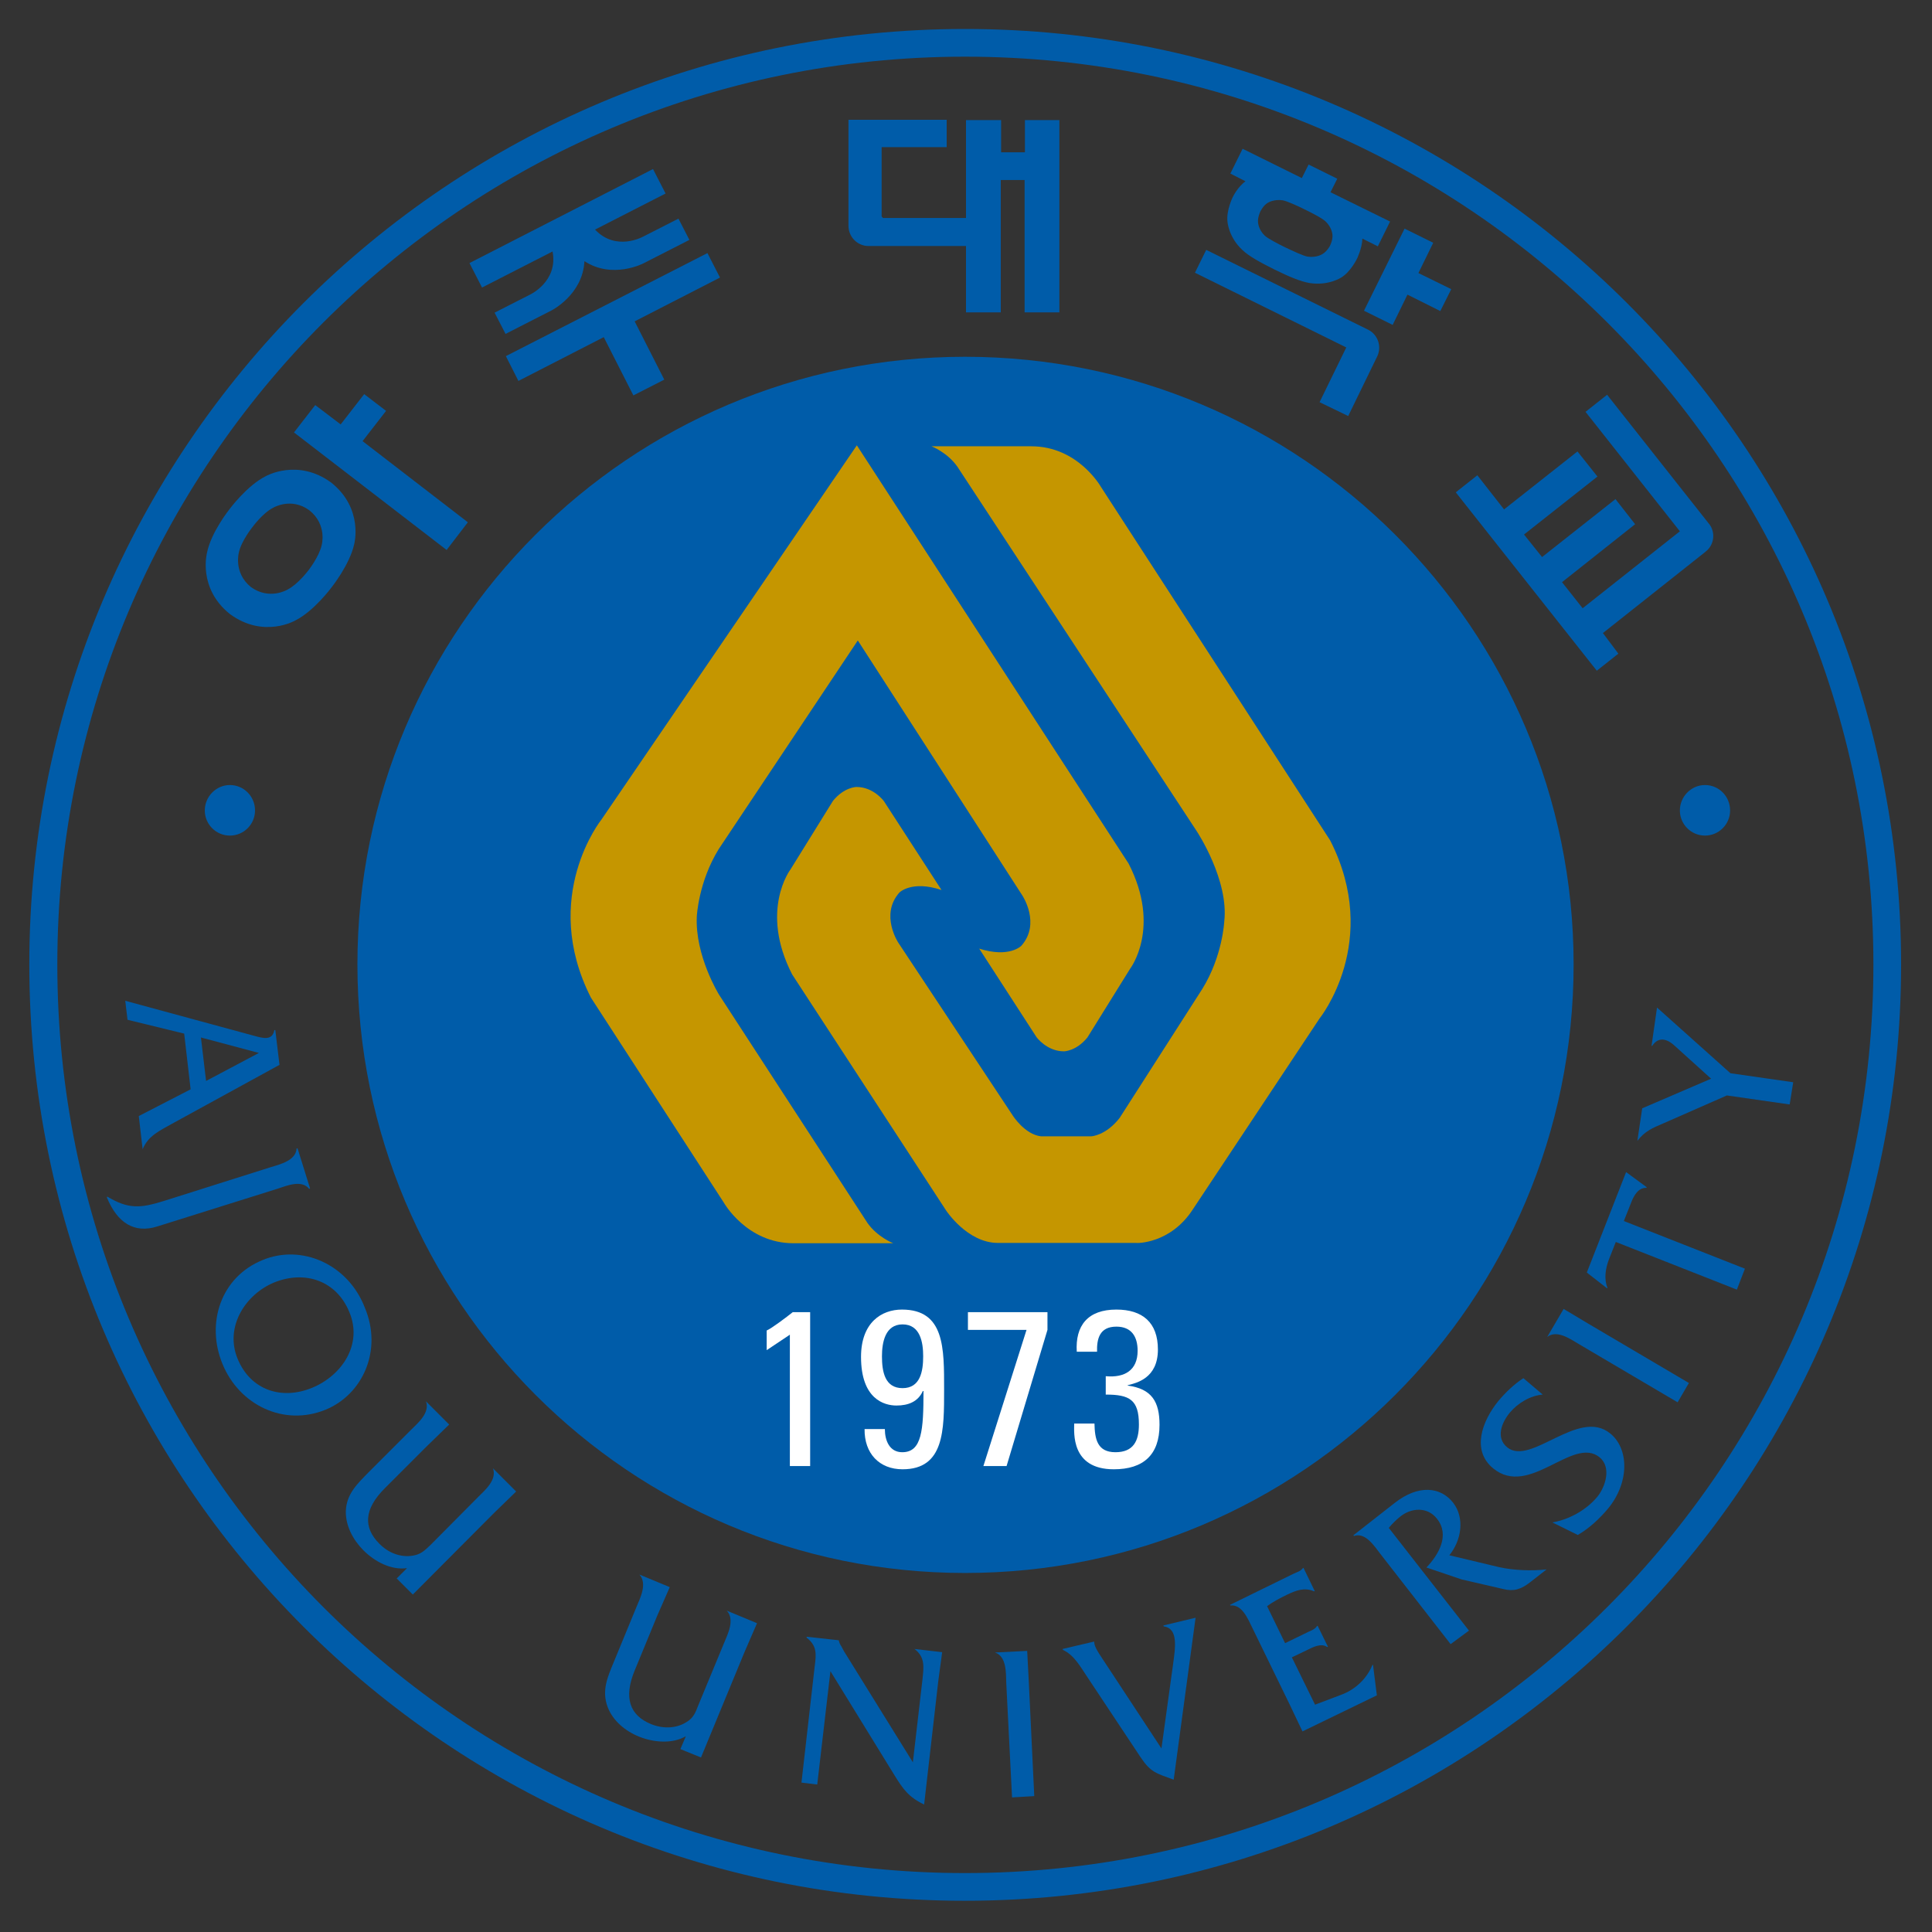 <?xml version="1.0" encoding="utf-8"?>
<!-- Generator: Adobe Illustrator 27.8.1, SVG Export Plug-In . SVG Version: 6.00 Build 0)  -->
<svg version="1.1" id="레이어_1" xmlns="http://www.w3.org/2000/svg" xmlns:xlink="http://www.w3.org/1999/xlink" x="0px"
	 y="0px" viewBox="0 0 600 600" style="enable-background:new 0 0 600 600;" xml:space="preserve">
<rect x="0" y="0" width="600" height="600" fill="#333333" stroke="none"/>
<style type="text/css">
	.st0{fill:#005CA9;}
	.st1{fill:#C59600;}
	.st2{fill:#FFFFFF;}
</style>
<g>
	<g>
		<g>
			<polygon class="st0" points="219.7,78.6 157.1,110.6 161,118.3 187.5,104.7 196.7,122.8 206.3,117.9 197.1,99.8 223.6,86.2 			
				"/>
			<path class="st0" d="M181.5,81.1c8.7,5.7,18.3,0.7,18.3,0.7l14.3-7.3l-3.4-6.6l-11,5.6c0,0-8.4,4.7-14.9-2.2l21.9-11.2l-3.9-7.6
				l-57,29.2l3.9,7.6l21.9-11.2c1.8,9.3-7,13.4-7,13.4l-11,5.6l3.4,6.6l14.3-7.3C171.3,96.4,181,91.5,181.5,81.1z"/>
		</g>
		<g>
			<polygon class="st0" points="113.1,122.4 105.8,131.8 97.9,125.8 91.3,134.3 138.7,170.8 145.3,162.2 112.6,137 119.9,127.6 			
				"/>
			<path class="st0" d="M82.5,147.9c-5.8,2.9-11.2,10.2-11.2,10.2s-5.7,7.1-7,13.5c0,0-3,11,7.1,19.1c10.5,7.7,20.3,2,20.3,2
				c5.8-2.9,11.2-10.2,11.2-10.2s5.7-7.1,7.1-13.5c0,0,3-11-7.1-19.1C92.4,142.2,82.5,147.9,82.5,147.9z M99.9,169.3
				c-0.8,3.6-4.1,7.8-4.1,7.8s-3.2,4.3-6.5,6c0,0-5.6,3.4-11.4-0.8c-5.5-4.5-3.7-10.8-3.7-10.8c0.8-3.6,4.2-7.8,4.2-7.8
				s3.1-4.3,6.4-6c0,0,5.6-3.4,11.3,0.8C101.7,163,99.9,169.3,99.9,169.3z"/>
		</g>
		<path class="st0" d="M318.3,37.3v10h-7.4v-10H300v30.4h-25.8l-0.4-0.5V45.7h20.2v-8.5h-30.5l0,0h0V70c0,0,0,0.1,0,0.1
			c0,3.5,2.8,6.3,6.2,6.3c0.1,0,0.2,0,0.3,0H300V97h10.8V55.9h7.4V97h10.8V37.3H318.3z"/>
		<path class="st0" d="M497.8,196.6l31.8-25.2l0,0c0,0,0.1-0.1,0.1-0.1c2.6-2,3.1-5.7,1.3-8.3l0,0l-31.9-40.4l-6.7,5.3l29.3,37.1
			l-30.2,23.9l-6.4-8.1l22.7-18l-6.1-7.8l-22.8,18l-5.6-7l22.8-18l-6.2-7.8l-22.8,18l-8.3-10.6l-6.7,5.3l43.8,55.4l6.7-5.3
			L497.8,196.6z"/>
		<g>
			<polygon class="st0" points="450.7,89.8 440.5,84.8 445.1,75.4 436.2,71 423.6,96.5 432.5,100.9 437.1,91.5 447.3,96.6 			"/>
			<path class="st0" d="M427.7,110.7c1.5-3.1,0.2-6.8-2.8-8.3l0,0l-50.3-24.8l-3.5,7.1l47,23.2l-8.3,17l8.9,4.3L427.7,110.7
				L427.7,110.7C427.6,110.8,427.7,110.7,427.7,110.7z"/>
			<path class="st0" d="M382.8,61.3c0,0-2,4.1-1.6,7.5c0,0,0.3,4.8,4.6,8.8c2.1,2,5.4,3.8,10,6.1c4.5,2.2,8,3.7,10.9,4.2
				c5.9,0.9,9.8-1.7,9.8-1.7c2.9-1.7,4.9-5.8,4.9-5.8s1.6-3.2,1.7-6.3l4.8,2.4l3.8-7.7l-18.5-9.1l2.1-4.2l-8.9-4.4l-2.1,4.2
				l-18.4-9.1l-3.8,7.7l4.7,2.4C384.3,58.1,382.8,61.3,382.8,61.3z M410.7,78.9c0,0-1.8,1.2-4.6,0.8c-1.3-0.2-4.9-1.9-7-2.9
				c-2.1-1-5.3-2.7-6.3-3.6c-2-1.9-2.1-4.1-2.1-4.1c-0.2-1.5,0.7-3.4,0.7-3.4s0.9-1.9,2.3-2.7c0,0,1.8-1.2,4.6-0.8
				c1.3,0.2,4.6,1.7,6.8,2.8c2.1,1,5.6,2.8,6.6,3.8c2,1.9,2.1,4.1,2.1,4.1c0.2,1.6-0.8,3.5-0.8,3.5S412.1,78.1,410.7,78.9z"/>
		</g>
		<g>
			<path class="st0" d="M59.2,338.3l-2-17.3l-17.6-4.3l-0.7-5.9l40.1,10.9c2.6,0.7,5.6,1.6,6.2-1.8l0.3,0l1.3,10.8l-33.4,18.3
				c-3.7,2.1-7.4,3.7-9.1,7.9l-1.2-10.3L59.2,338.3z M80.4,327l-18-4.8l1.6,13.5L80.4,327z"/>
			<path class="st0" d="M84,362.5c3-0.9,7.9-2.1,8.1-5.8l0.3-0.1l3.9,12.5l-0.3,0.1c-2.3-2.9-6.9-1-9.9,0l-37.3,11.7
				c-7,2.2-12.3-1-15.6-9l0.1-0.3c6.6,4,10.4,3.6,17.5,1.4L84,362.5z"/>
			<path class="st0" d="M101.1,437.8c-13,5.3-26.8-1.5-32-14.2c-5.2-12.6-0.6-27,12.5-32.3c12.1-5,26.5,1.3,31.7,14.8
				C118.9,419.4,112.6,433.1,101.1,437.8z M85.1,398.3c-8.9,3.7-15.4,13.8-11.3,23.7c4,9.7,13.6,12.9,23.1,9
				c9.3-3.8,15.8-13.5,11.6-23.5C104.5,397.7,94.7,394.4,85.1,398.3z"/>
			<path class="st0" d="M123.2,490.2l3.2-3.2c-5,0.7-10.1-2.1-13.5-5.5c-3.2-3.2-5.6-7.6-5.5-12.2c0.2-5.4,3.6-8.5,7.1-12.1l13-13
				c2.2-2.2,6.1-5.4,4.8-9l7.2,7.2l-7,6.8l-13,13c-6.5,6.5-6.7,12.2-1.7,17.2c2.7,2.8,6.6,4.4,10.5,3.7c2.5-0.4,3.7-1.7,5.5-3.4
				l14.6-14.7c2.2-2.2,6-5.4,4.7-9l7.2,7.2l-7,6.8l-25.1,25.2L123.2,490.2z"/>
			<path class="st0" d="M211.3,543.2l1.7-4c-4.3,2.5-10.2,1.9-14.6,0.1c-4.2-1.7-8.1-4.9-9.7-9.2c-1.9-5.1,0-9.3,1.9-13.9l7-17
				c1.2-2.9,3.5-7.3,1-10.2l9.4,3.9l-3.9,8.9l-7,17c-3.5,8.5-1.5,13.9,5,16.6c3.6,1.5,7.8,1.5,11.1-0.6c2.2-1.3,2.8-3,3.7-5.3
				l7.9-19.1c1.2-2.9,3.5-7.4,0.9-10.2l9.4,3.9l-3.9,9l-13.5,32.7L211.3,543.2z"/>
			<path class="st0" d="M291.4,522l-4.4,38.4c-4.7-2.2-6.5-4.7-9.1-8.9l-20-32.5l-4.1,35.2l-4.9-0.6l4.1-36c0.5-3.8,0.8-6.5-2.5-9
				l0-0.3l10,1.1v0.1c0.2,0.8,0.4,1.2,0.8,1.8l0.8,1.5l21.4,34.5l3-25.9c0.4-3.8,0.8-6.8-2.5-9.3l8.6,1L291.4,522z"/>
			<path class="st0" d="M314.3,558.2l-1.8-35.6c-0.1-3.2,0.1-8.2-3.5-9.4l10-0.5l0.5,9.5l1.7,35.6L314.3,558.2z"/>
			<path class="st0" d="M521,435.5l-30.7-18.1c-2.7-1.6-6.8-4.5-9.8-2.2l5.1-8.7l8.2,4.9l30.7,18.1L521,435.5z"/>
			<path class="st0" d="M364.3,516.9c0.7-5.2,1.7-11.2-2.9-11.8l-0.1-0.3l10-2.4l-6.8,50.3c-5.4-2-7.1-2.2-10.3-7l-16.6-25
				c-2.1-3.1-4-6.7-7.5-8.3l-0.1-0.3l9.8-2.3l0.1,0.8c0.3,1.5,2.4,4.4,3.3,5.8l17.5,26.6L364.3,516.9z"/>
			<path class="st0" d="M400.4,529.1L389,505.7c-1.4-2.8-3.2-7.5-6.9-7.1l-0.1-0.2l19.8-9.7c1.1-0.5,2.2-0.8,2.8-1.7l0.2-0.1
				l3.5,7.2l-0.2,0.1c-3-1.3-5.6-0.3-8.5,1.1c-2.1,1-4.3,2.2-6.1,3.5l5.6,11.5l7.4-3.6c1-0.4,2-0.9,2.5-1.7l0.2-0.1l3.2,6.5
				l-0.2,0.1c-1.9-1.3-4.4,0-6.4,1l-4.6,2.2l7.2,14.7l8.2-3.1c4.3-1.6,7.9-5,9.6-9.2l0.2-0.1l1.2,9.5l-23.1,11.2L400.4,529.1z"/>
			<path class="st0" d="M450.5,510.6l-21.8-28c-1.9-2.5-4.7-6.8-8.2-5.6l-0.2-0.2l12.9-10.1c7.3-5.7,14.2-5,18.1,0
				c3.7,4.8,2.5,11.8-1.2,16.3l15.5,3.7c4.5,1,10.1,1.2,14.7,0.7l-5,3.9c-2.9,2.3-5.2,3-8.4,2.2l-13-3l-10.9-3.7
				c3.8-4,7.3-10,3.3-15.1c-3-3.9-8.2-3.5-11.7-0.5c-1.2,1-2.3,2.1-3.3,3.3l24.9,31.9L450.5,510.6z"/>
			<path class="st0" d="M479.1,433.1c-3.8,0.3-7.7,2.6-10.2,5.6c-2.5,3-4.5,7.8-0.8,10.8c7.3,5.9,22.2-12.4,32-4.3
				c5.7,4.6,6.1,15-0.7,23.3c-2.7,3.2-5.8,6.1-9.4,8.2l-7.9-3.9c5.3-0.9,10.6-3.9,14-8c2.5-3.1,4.4-9.1,0.7-12.2
				c-8.3-6.8-21.8,12.7-33.1,3.4c-6.7-5.5-3.6-14.5,1.7-21c2.2-2.6,4.8-5.1,7.7-7L479.1,433.1z"/>
			<path class="st0" d="M555.8,343l-19.5-2.8l-19.8,8.7c-3.3,1.4-5.7,2.4-8,5.4l1.5-10.1l21.4-9.2L520,324.7
				c-1.5-1.4-4.6-3.4-6.9,0.1l-0.2,0l1.7-11.9l22.8,20.4l19.5,2.8L555.8,343z"/>
			<path class="st0" d="M492.8,395.2l6.3,4.9l0.1-0.2c-1.1-2.7-0.6-5.9,0.4-8.6l2.2-5.6l37.6,14.8l2.5-6.5l-37.6-14.8l2.3-5.8
				c0.8-2.1,2.2-4.6,4.7-4.5l0.1-0.2l-6.4-4.7L492.8,395.2z"/>
		</g>
		<path class="st0" d="M299.7,9C139.3,9,9.1,139.1,9.1,299.5c0,160.7,130.1,290.8,290.5,290.8c160.6,0,290.8-130.2,290.8-290.8
			C590.4,139.1,460.3,9,299.7,9z M299.7,581.7C144,581.7,17.8,455.4,17.8,299.5C17.8,143.9,144,17.6,299.7,17.6
			c155.9,0,282.1,126.3,282.1,281.9C581.8,455.4,455.5,581.7,299.7,581.7z"/>
		<path class="st0" d="M488.7,299.5c0,104.4-84.6,189-189,189c-104.2,0-188.7-84.6-188.7-189c0-104.2,84.5-188.7,188.7-188.7
			C404.1,110.8,488.7,195.4,488.7,299.5z"/>
		<path class="st0" d="M79.2,251.7c0,4.3-3.5,7.8-7.8,7.8c-4.3,0-7.8-3.5-7.8-7.8c0-4.3,3.5-7.9,7.8-7.9
			C75.7,243.8,79.2,247.3,79.2,251.7z"/>
		<path class="st0" d="M537.3,251.7c0,4.3-3.5,7.8-7.8,7.8c-4.3,0-7.8-3.5-7.8-7.8c0-4.3,3.5-7.9,7.8-7.9
			C533.8,243.8,537.3,247.3,537.3,251.7z"/>
		<g>
			<path class="st1" d="M266.1,138.3l-79.3,116.2c0,0-19.2,23.9-3.3,55.3l41.3,63.7c0,0,7.1,12.6,21.6,12.6h31c0,0-4.9-1.9-8-6.3
				l-46.1-70.9c0,0-7.5-12.1-6.9-24.3c0,0,0.5-10.7,6.8-20.9l43.2-64.8l51.1,79.2c0,0,5.8,8.7-0.3,15.6c0,0-3.7,3.9-13.1,0.9
				l17.8,27.5c0,0,3.2,4.4,8.5,4.4c0,0,3.8,0,7.3-4.3l13.3-21.4c0,0,9.7-12.7-0.5-32.6L266.1,138.3z"/>
			<path class="st1" d="M370.5,375.5l39.3-59.2c0,0,19.3-23.9,3.3-55.3l-71.2-109.8c0,0-7.1-12.6-21.6-12.6h-31c0,0,4.9,1.9,8,6.3
				l74.4,113.3c0,0,10,15.1,8.5,28c0,0-0.5,10.7-6.8,20.9l-25.7,40.1c-4.3,5.5-8.8,5.7-8.8,5.7h-15.6c-5.1-0.6-8.8-6.5-8.8-6.5
				L279,292.8c0,0-5.8-8.7,0.3-15.6c0,0,3.8-3.9,13.1-0.8l-17.9-27.6c0,0-3.2-4.4-8.5-4.4c0,0-3.8,0-7.3,4.3L245.5,270
				c0,0-9.7,12.7,0.5,32.6l47.8,73.3c0,0,6.6,10.1,16.1,10.1h42.9C352.8,386.1,363.5,386.4,370.5,375.5z"/>
		</g>
		<g>
			<path class="st2" d="M251.6,455.3h-6.3v-40.8l-7.2,4.8v-6.1c1.6-0.7,6.1-4.1,8.1-5.7h5.4V455.3z"/>
			<path class="st2" d="M293.2,431.6c0,12.5,0.1,24.7-12.9,24.7c-7.2,0-11.9-4.9-11.8-12.5h6.3c0,3.5,1.4,7.2,5.4,7.2
				c6.1,0,6.6-6.8,6.6-19h-0.2c-1.5,3.3-4.5,4.5-8.2,4.5c-3.8,0-11-2-11-15.1c0-10.7,6.4-14.7,12.7-14.7
				C293.4,406.7,293.2,418.7,293.2,431.6z M273.9,421.2c0,4.8,0.9,9.9,6.4,9.9c5.5,0,6.4-5.2,6.4-9.9c0-4.3-0.9-9.9-6.4-9.9
				C274.9,411.3,273.9,416.9,273.9,421.2z"/>
			<path class="st2" d="M300.6,407.5h24.7v5.5l-12.7,42.3h-7.2l13.4-42.3h-18.2V407.5z"/>
			<path class="st2" d="M343.5,427.4c5.7,0.5,9.8-1.8,9.8-7.9c0-4.4-1.9-7.5-6.6-7.5c-5.3,0-6.1,3.9-6,7.8h-6.3
				c-0.5-8.1,3.4-13.1,12.3-13.1c8.1,0,12.9,4,12.9,12.4c0,9-6.7,10.4-9.4,11.1v0.1c7.5,1,9.9,5,9.9,12.2c0,9.3-5,13.8-14.2,13.8
				c-13.4,0-12.3-11.5-12.3-14.2h6.3c0.1,4.7,0.8,8.9,6.5,8.9c5.6,0,7.3-3.5,7.3-8.6c0-7.7-2.9-9.3-10.3-9.3V427.4z"/>
		</g>
	</g>
</g>
</svg>
